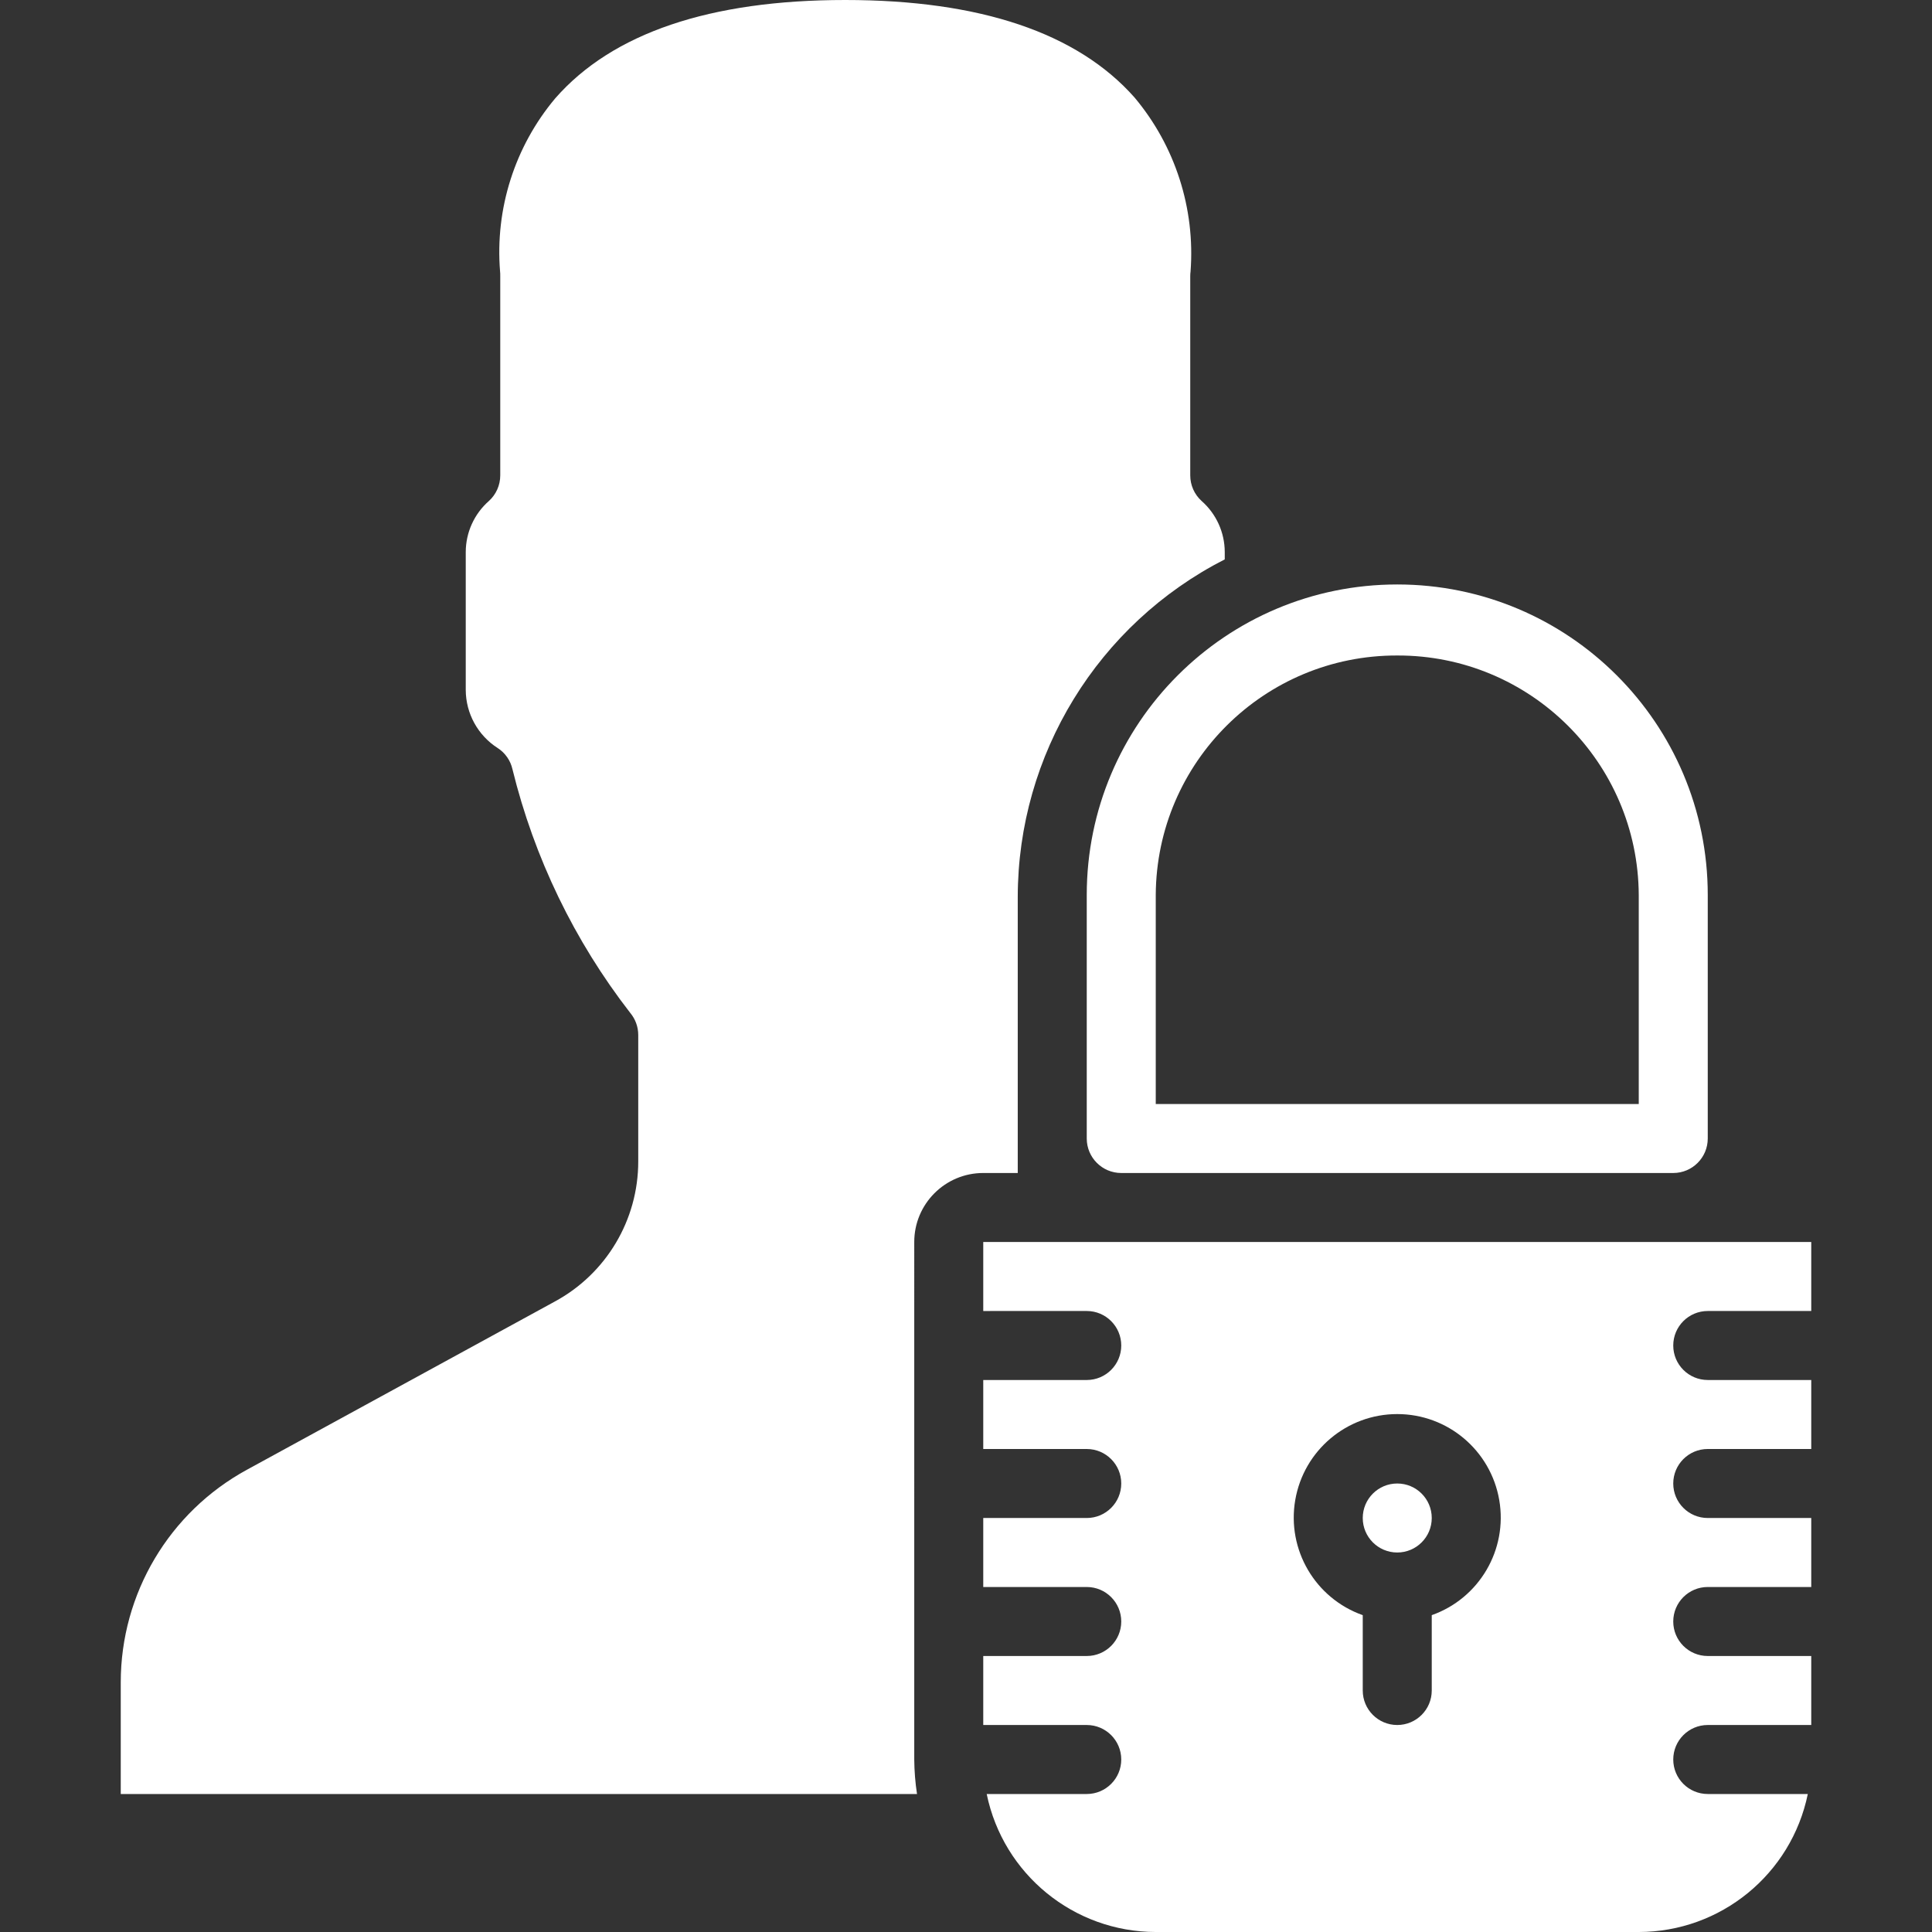 <!-- icon666.com - MILLIONS OF FREE VECTOR ICONS --><svg version="1.1" id="Capa_1" xmlns="http://www.w3.org/2000/svg" xmlns:xlink="http://www.w3.org/1999/xlink" x="0px" y="0px" viewBox="0 0 512 512" style="enable-background:new 0 0 512 512;" xml:space="preserve"><rect x="0" y="0" width="512" height="512" fill="#333333" stroke="none"/><g><g><g><path d="M260.571,310.857h9.143v-73.143c0.041-37.757,21.226-72.31,54.857-89.472v-1.957c-0.012-5.174-2.242-10.094-6.126-13.513 c-1.92-1.733-3.016-4.198-3.017-6.784V73.143c0-0.401,0.027-0.801,0.082-1.198c1.253-16.704-4.064-33.238-14.821-46.08 C285.522,8.704,259.712,0,224,0c-35.849,0-61.705,8.759-76.846,26.048c-10.727,12.777-15.983,29.269-14.629,45.897 c0.043,0.398,0.058,0.798,0.046,1.198v52.846c-0.001,2.586-1.097,5.051-3.017,6.784c-3.884,3.419-6.114,8.339-6.126,13.513 v36.571c0.028,6.229,3.212,12.019,8.457,15.378c1.992,1.285,3.401,3.301,3.922,5.614c5.76,23.472,16.391,45.47,31.205,64.567 c1.377,1.646,2.131,3.724,2.13,5.87v33.463c0.026,15.545-8.501,29.845-22.19,37.211l-81.499,44.526 C44.84,400.727,32.01,422.327,32,445.806v29.623h211.017c-0.461-3.026-0.706-6.082-0.731-9.143V329.143 C242.286,319.044,250.472,310.857,260.571,310.857z" fill="#000000" style="fill: rgb(255, 255, 255);"></path><path d="M288,237.175v64.539c0,5.049,4.093,9.143,9.143,9.143h146.286c5.049,0,9.143-4.093,9.143-9.143v-64.539 c0-45.445-36.841-82.286-82.286-82.286S288,191.73,288,237.175z M370.286,173.714c35.18-0.106,63.809,28.281,64,63.461v55.397 h-128v-55.397C306.477,201.995,335.106,173.608,370.286,173.714z" fill="#000000" style="fill: rgb(255, 255, 255);"></path><circle cx="370.286" cy="402.286" r="9.143" fill="#000000" style="fill: rgb(255, 255, 255);"></circle><path d="M452.571,347.429H480v-18.286H260.571v18.286H288c5.049,0,9.143,4.093,9.143,9.143c0,5.049-4.093,9.143-9.143,9.143 h-27.429V384H288c5.049,0,9.143,4.093,9.143,9.143s-4.093,9.143-9.143,9.143h-27.429v18.286H288c5.049,0,9.143,4.093,9.143,9.143 s-4.093,9.143-9.143,9.143h-27.429v18.286H288c5.049,0,9.143,4.093,9.143,9.143c0,5.049-4.093,9.143-9.143,9.143h-26.514 c4.374,21.27,23.085,36.544,44.8,36.571h128c21.715-0.027,40.426-15.301,44.8-36.571h-26.514c-5.049,0-9.143-4.093-9.143-9.143 c0-5.049,4.093-9.143,9.143-9.143H480v-18.286h-27.429c-5.049,0-9.143-4.093-9.143-9.143s4.093-9.143,9.143-9.143H480v-18.286 h-27.429c-5.049,0-9.143-4.093-9.143-9.143s4.093-9.143,9.143-9.143H480v-18.286h-27.429c-5.049,0-9.143-4.093-9.143-9.143 C443.429,351.522,447.522,347.429,452.571,347.429z M379.429,428.032V448c0,5.049-4.093,9.143-9.143,9.143 s-9.143-4.093-9.143-9.143v-19.968c-12.595-4.453-20.15-17.332-17.891-30.498s13.675-22.79,27.034-22.79 s24.775,9.624,27.034,22.79S392.023,423.579,379.429,428.032z" fill="#000000" style="fill: rgb(255, 255, 255);"></path></g></g></g></svg>